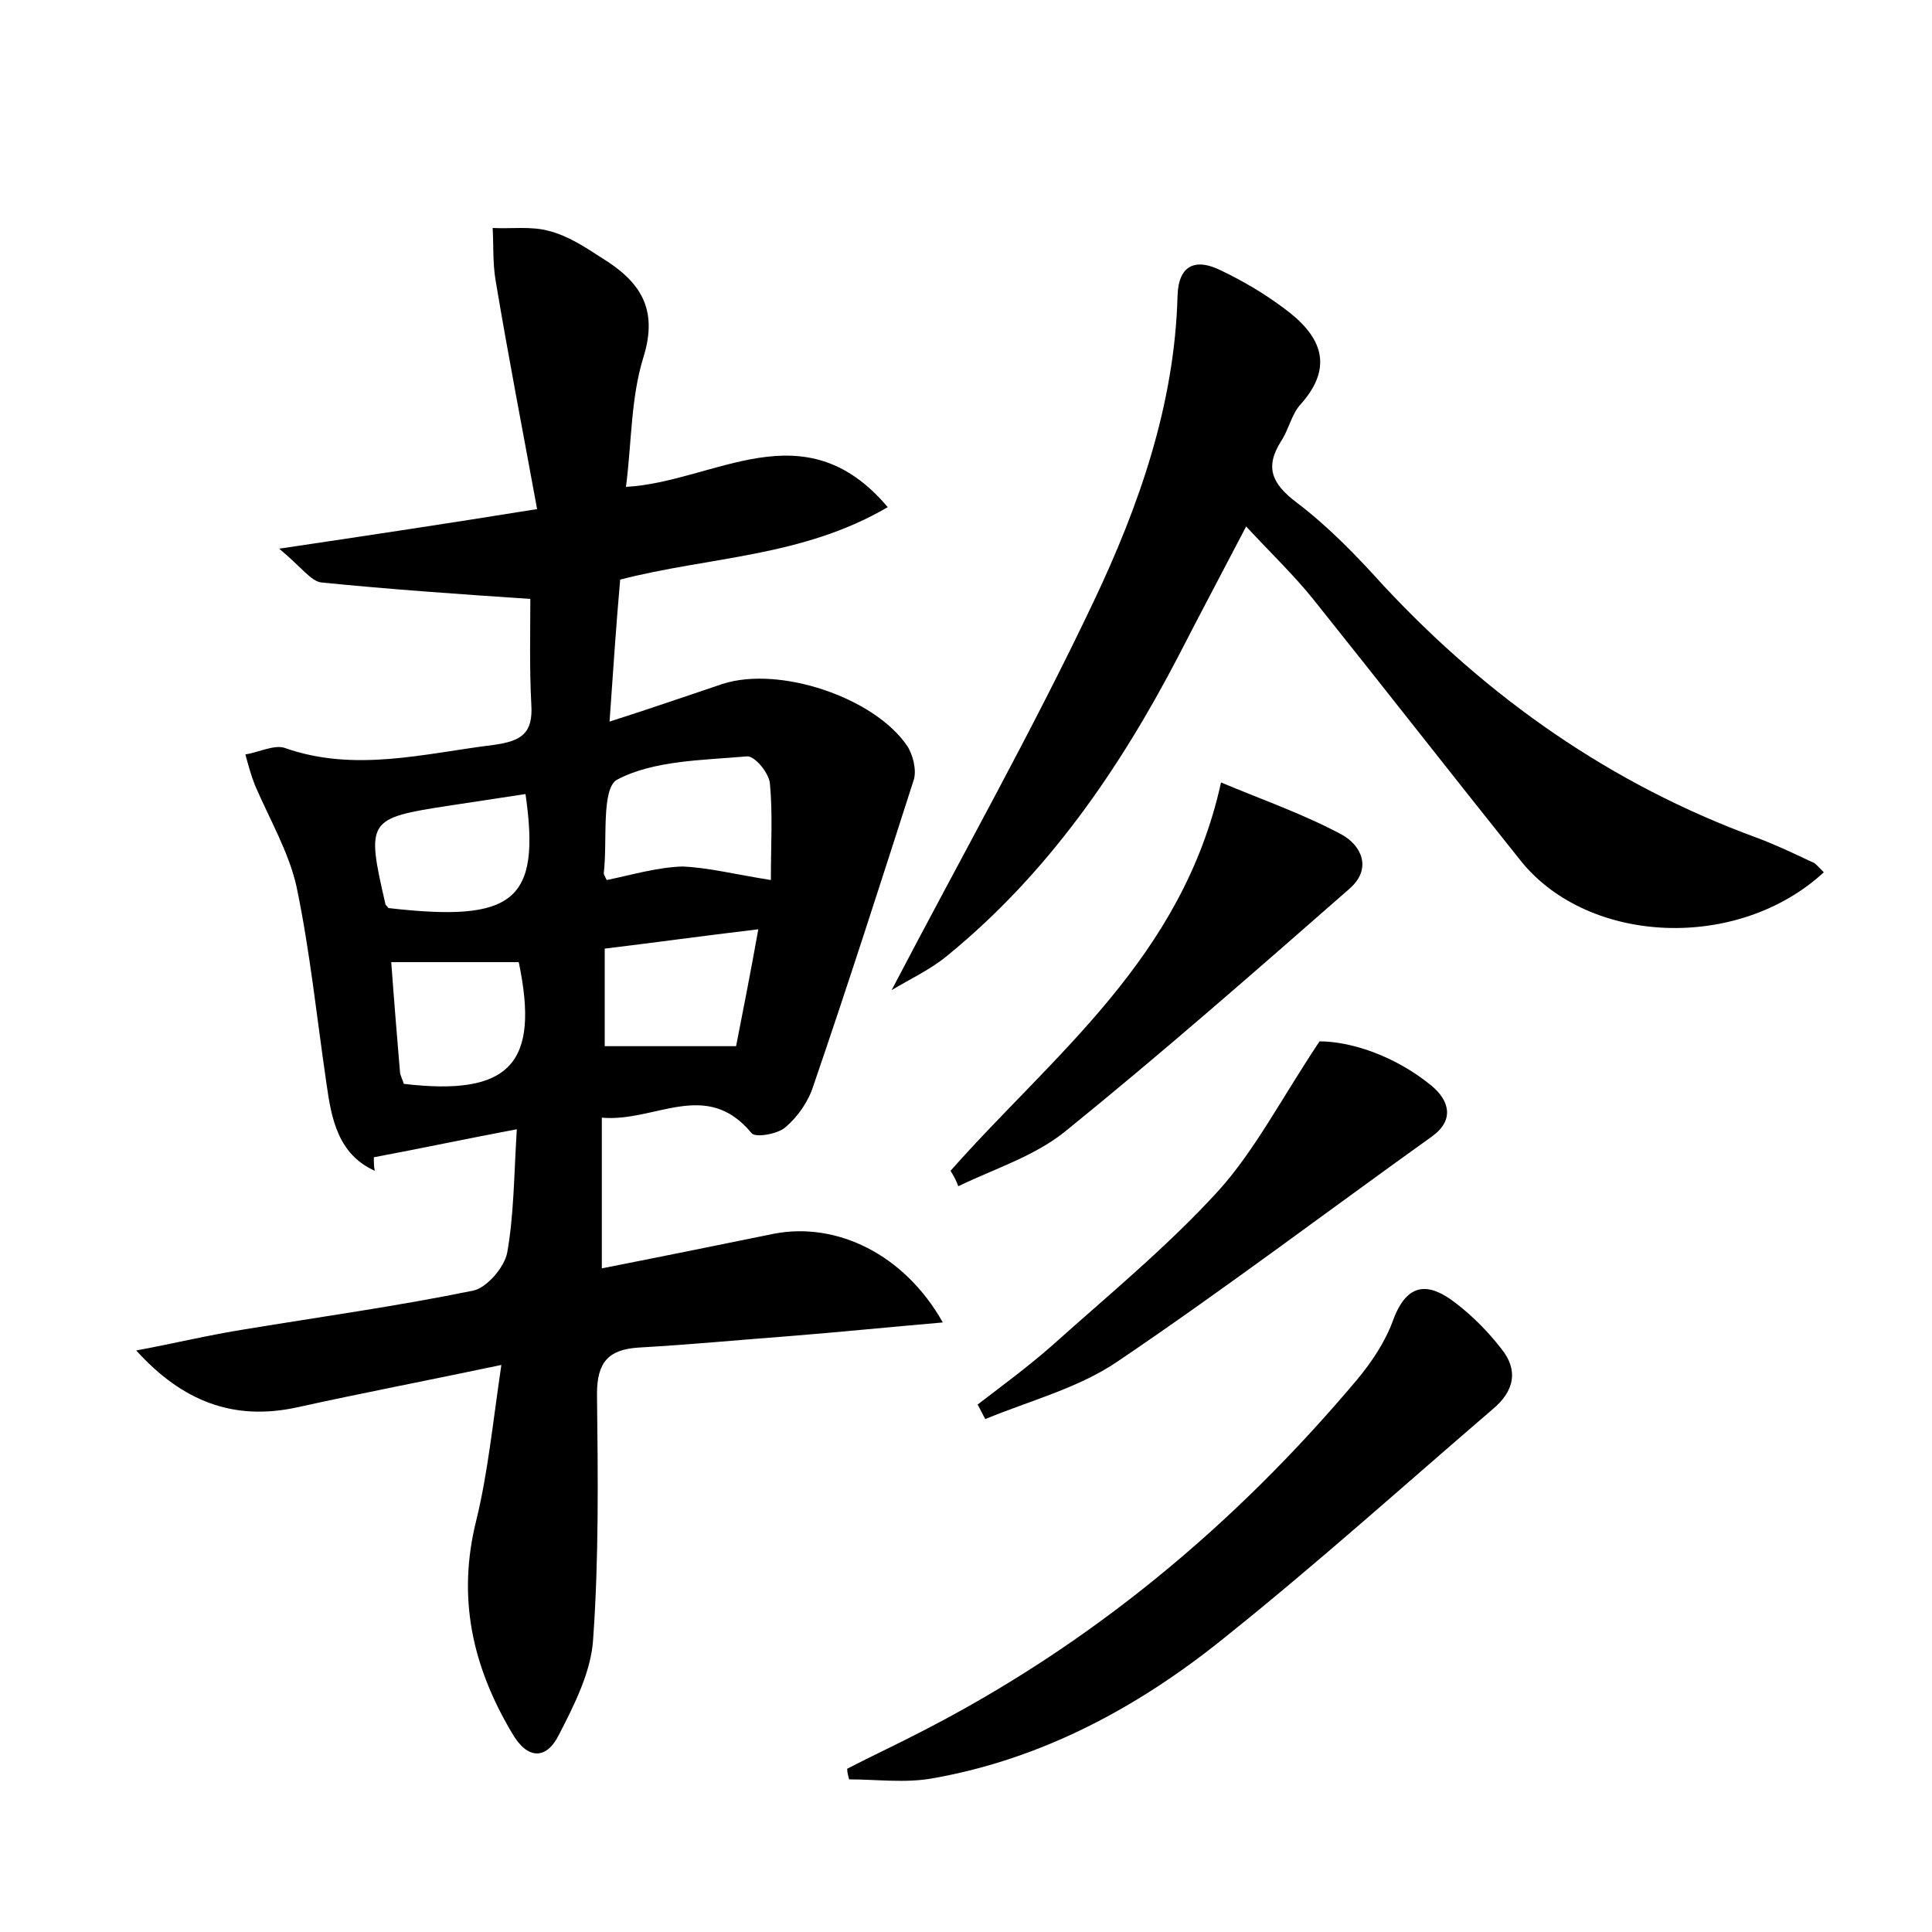 <?xml version="1.0" encoding="utf-8"?>
<!-- Generator: Adobe Illustrator 22.0.0, SVG Export Plug-In . SVG Version: 6.00 Build 0)  -->
<svg version="1.1" id="图层_1" xmlns="http://www.w3.org/2000/svg" xmlns:xlink="http://www.w3.org/1999/xlink" x="0px" y="0px"
	 viewBox="0 0 200 200" style="enable-background:new 0 0 200 200;" xml:space="preserve">
<style type="text/css">
	.st1{fill:#010000;}
	.st4{fill:#fbfafc;}
</style>
<g>
	
	<path d="M97.6,136.9c-5.8,0.5-10.7,1-15.7,1.4c-5.3,0.4-10.5,0.9-15.8,1.2c-3.1,0.2-4.3,1.5-4.3,4.8c0.1,8.5,0.2,17-0.4,25.4
		c-0.2,3.3-1.9,6.7-3.5,9.8c-1.3,2.7-3.3,2.7-4.9-0.1c-4.1-6.9-5.7-14-3.7-22c1.2-4.9,1.7-10,2.6-16.1c-7.6,1.6-14.4,2.9-21.2,4.4
		c-6.5,1.4-11.8-0.6-16.6-5.9c3.8-0.7,7.5-1.6,11.3-2.2c7.9-1.3,15.8-2.4,23.6-4c1.4-0.3,3.2-2.4,3.5-3.9c0.7-3.9,0.7-7.9,1-12.8
		c-5.3,1-10,2-14.8,2.9c0,0.5,0,1,0.1,1.4c-3.8-1.7-4.5-5.4-5-9c-1-6.8-1.7-13.7-3.1-20.4c-0.8-3.6-2.8-7-4.3-10.5
		c-0.4-1-0.7-2.1-1-3.2c1.3-0.2,2.9-1,4-0.7c7.3,2.6,14.5,0.6,21.8-0.3c2.8-0.4,4-1.2,3.8-4.2c-0.2-3.8-0.1-7.6-0.1-10.9
		c-7.5-0.5-14.6-1-21.6-1.7c-1.1-0.1-2.1-1.6-4.4-3.5c9.4-1.4,17.4-2.6,26.7-4.1c-1.5-8.2-3-15.9-4.3-23.7c-0.3-1.8-0.2-3.6-0.3-5.4
		c1.9,0.1,4-0.2,5.8,0.3c2,0.5,3.8,1.7,5.5,2.8c3.9,2.4,5.9,5.2,4.3,10.3c-1.3,4.2-1.2,8.7-1.8,13.4c9.2-0.5,18.4-8.2,27.1,2.1
		C83,57.7,73.5,57.6,64.2,60c-0.4,4.5-0.7,9-1.1,14.7c4.4-1.4,8.1-2.7,11.7-3.9c5.9-1.9,15.7,1.4,19.1,6.4c0.6,0.9,1,2.5,0.7,3.5
		c-3.4,10.6-6.8,21.2-10.4,31.7c-0.5,1.6-1.6,3.2-2.9,4.3c-0.8,0.7-3.1,1.1-3.5,0.6c-4.7-5.7-10-1.1-15.5-1.6c0,5.3,0,10.2,0,15.6
		c6.1-1.2,12-2.4,17.9-3.6C86.6,126.5,93.6,129.8,97.6,136.9z M79.8,91.1c0-3.7,0.2-6.9-0.1-10c-0.1-1.1-1.6-2.9-2.4-2.8
		c-4.5,0.4-9.6,0.4-13.4,2.4c-1.7,0.9-1,6.4-1.4,9.7c0,0.1,0.1,0.3,0.3,0.7c2.5-0.5,5.1-1.3,7.8-1.4C73.3,89.8,76,90.5,79.8,91.1z
		 M54.4,82.2c-2.6,0.4-5.3,0.8-7.9,1.2c-8.5,1.3-8.6,1.5-6.6,10.2c0,0.1,0.2,0.2,0.3,0.4C53.2,95.5,56,93.3,54.4,82.2z M76.2,108.3
		c0.7-3.6,1.5-7.6,2.3-12.1c-5.9,0.7-10.9,1.4-15.9,2c0,3.8,0,7,0,10.1C67,108.3,71.2,108.3,76.2,108.3z M40.5,99.6
		c0.3,4.1,0.6,7.7,0.9,11.3c0,0.4,0.3,0.9,0.4,1.3c11,1.3,14.1-2.1,11.9-12.6C49.5,99.6,45.2,99.6,40.5,99.6z"/>
	<path d="M188.8,90.3c-8.9,8.2-24.3,7.5-31.3-1.1c-7.2-9-14.3-18.1-21.5-27.1c-2-2.5-4.3-4.7-7-7.6c-2.5,4.8-4.8,9.1-7,13.4
		c-6.1,11.7-13.5,22.5-23.9,31c-1.8,1.5-4,2.5-5.8,3.6c7.1-13.6,14.5-26.7,20.9-40.2c4.7-9.9,8.4-20.4,8.7-31.7
		c0.1-3.2,1.9-3.9,4.5-2.6c2.3,1.1,4.5,2.4,6.5,3.9c3.7,2.7,5.4,5.9,1.7,10c-0.9,1-1.2,2.6-2,3.8c-1.7,2.7-0.9,4.4,1.6,6.3
		c3.3,2.5,6.2,5.5,9,8.6c10.9,11.7,23.6,20.6,38.6,26.1c1.9,0.7,3.8,1.6,5.7,2.5C187.9,89.3,188.2,89.7,188.8,90.3z"/>
	<path d="M87.7,183.1c2.5-1.3,5.1-2.5,7.6-3.8c17.6-9,32.5-21.4,45.2-36.5c1.5-1.8,2.9-3.9,3.7-6.1c1.5-4.1,3.8-3.9,6.5-1.8
		c1.7,1.3,3.3,2.9,4.7,4.7c1.8,2.2,1.4,4.4-0.9,6.3c-9.2,7.9-18.2,16-27.7,23.6c-8.9,7.2-18.9,12.6-30.3,14.6
		c-2.8,0.5-5.8,0.1-8.6,0.1C87.8,183.8,87.7,183.5,87.7,183.1z"/>
	<path d="M98.4,121.2c10.6-12,24-22,28-40.2c4.3,1.8,8.6,3.3,12.5,5.4c2,1.1,3.2,3.5,0.8,5.6c-9.7,8.5-19.4,17-29.4,25.1
		c-3.2,2.6-7.4,3.9-11.1,5.7C99,122.2,98.7,121.7,98.4,121.2z"/>
	<path d="M101.2,145.4c2.6-2,5.2-3.9,7.7-6.1c5.8-5.2,11.9-10.2,17.2-16c3.8-4.2,6.5-9.5,10.5-15.5c3.1,0,7.7,1.4,11.6,4.6
		c1.8,1.5,2.4,3.5,0.1,5.2c-10.9,7.8-21.6,15.9-32.7,23.4c-4,2.7-9,4-13.6,5.9C101.7,146.4,101.5,145.9,101.2,145.4z"/>
	
	
	
	
</g>
</svg>
